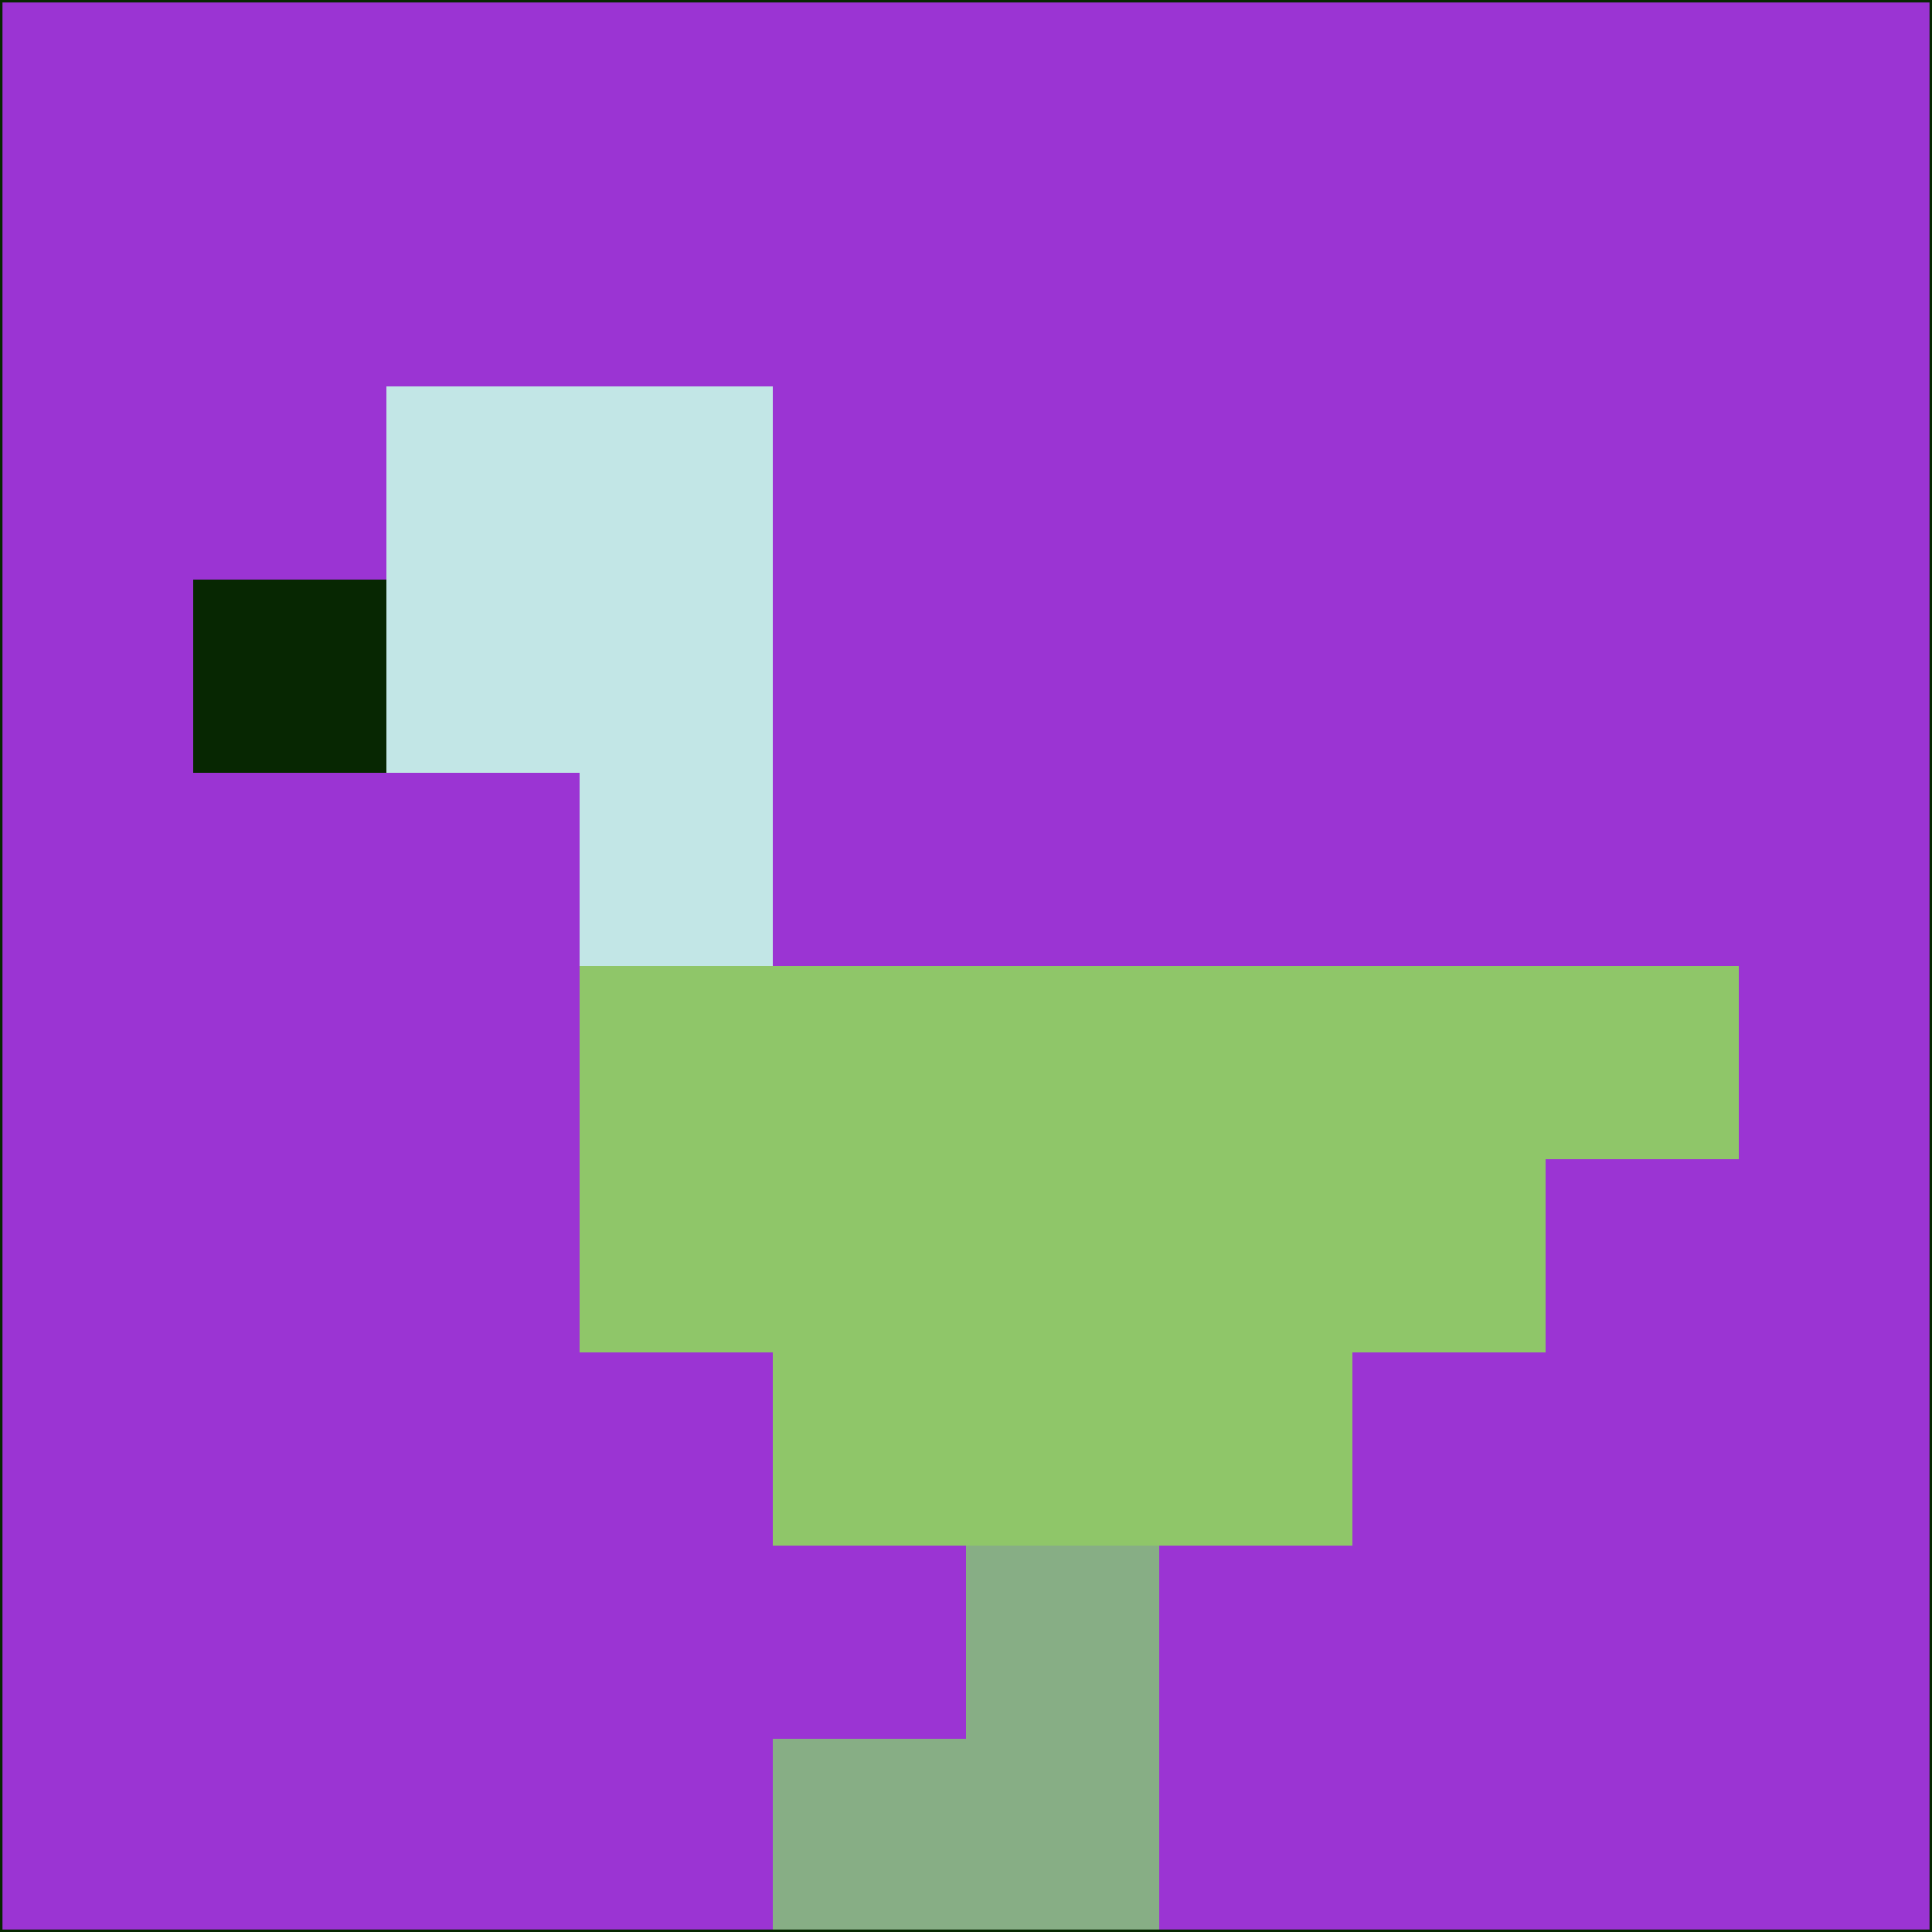 <svg xmlns="http://www.w3.org/2000/svg" version="1.1" width="785" height="785">
  <title>'goose-pfp-694263' by Dmitri Cherniak (Cyberpunk Edition)</title>
  <desc>
    seed=561582
    backgroundColor=#9b34d3
    padding=20
    innerPadding=0
    timeout=500
    dimension=1
    border=false
    Save=function(){return n.handleSave()}
    frame=12

    Rendered at 2024-09-15T22:37:00.648Z
    Generated in 1ms
    Modified for Cyberpunk theme with new color scheme
  </desc>
  <defs/>
  <rect width="100%" height="100%" fill="#9b34d3"/>
  <g>
    <g id="0-0">
      <rect x="0" y="0" height="785" width="785" fill="#9b34d3"/>
      <g>
        <!-- Neon blue -->
        <rect id="0-0-2-2-2-2" x="157" y="157" width="157" height="157" fill="#c2e6e6"/>
        <rect id="0-0-3-2-1-4" x="235.5" y="157" width="78.5" height="314" fill="#c2e6e6"/>
        <!-- Electric purple -->
        <rect id="0-0-4-5-5-1" x="314" y="392.5" width="392.5" height="78.5" fill="#8fc669"/>
        <rect id="0-0-3-5-5-2" x="235.5" y="392.5" width="392.5" height="157" fill="#8fc669"/>
        <rect id="0-0-4-5-3-3" x="314" y="392.5" width="235.5" height="235.5" fill="#8fc669"/>
        <!-- Neon pink -->
        <rect id="0-0-1-3-1-1" x="78.5" y="235.5" width="78.5" height="78.5" fill="#072702"/>
        <!-- Cyber yellow -->
        <rect id="0-0-5-8-1-2" x="392.5" y="628" width="78.5" height="157" fill="#87ae85"/>
        <rect id="0-0-4-9-2-1" x="314" y="706.5" width="157" height="78.5" fill="#87ae85"/>
      </g>
      <rect x="0" y="0" stroke="#072702" stroke-width="2" height="785" width="785" fill="none"/>
    </g>
  </g>
  <script xmlns=""/>
</svg>